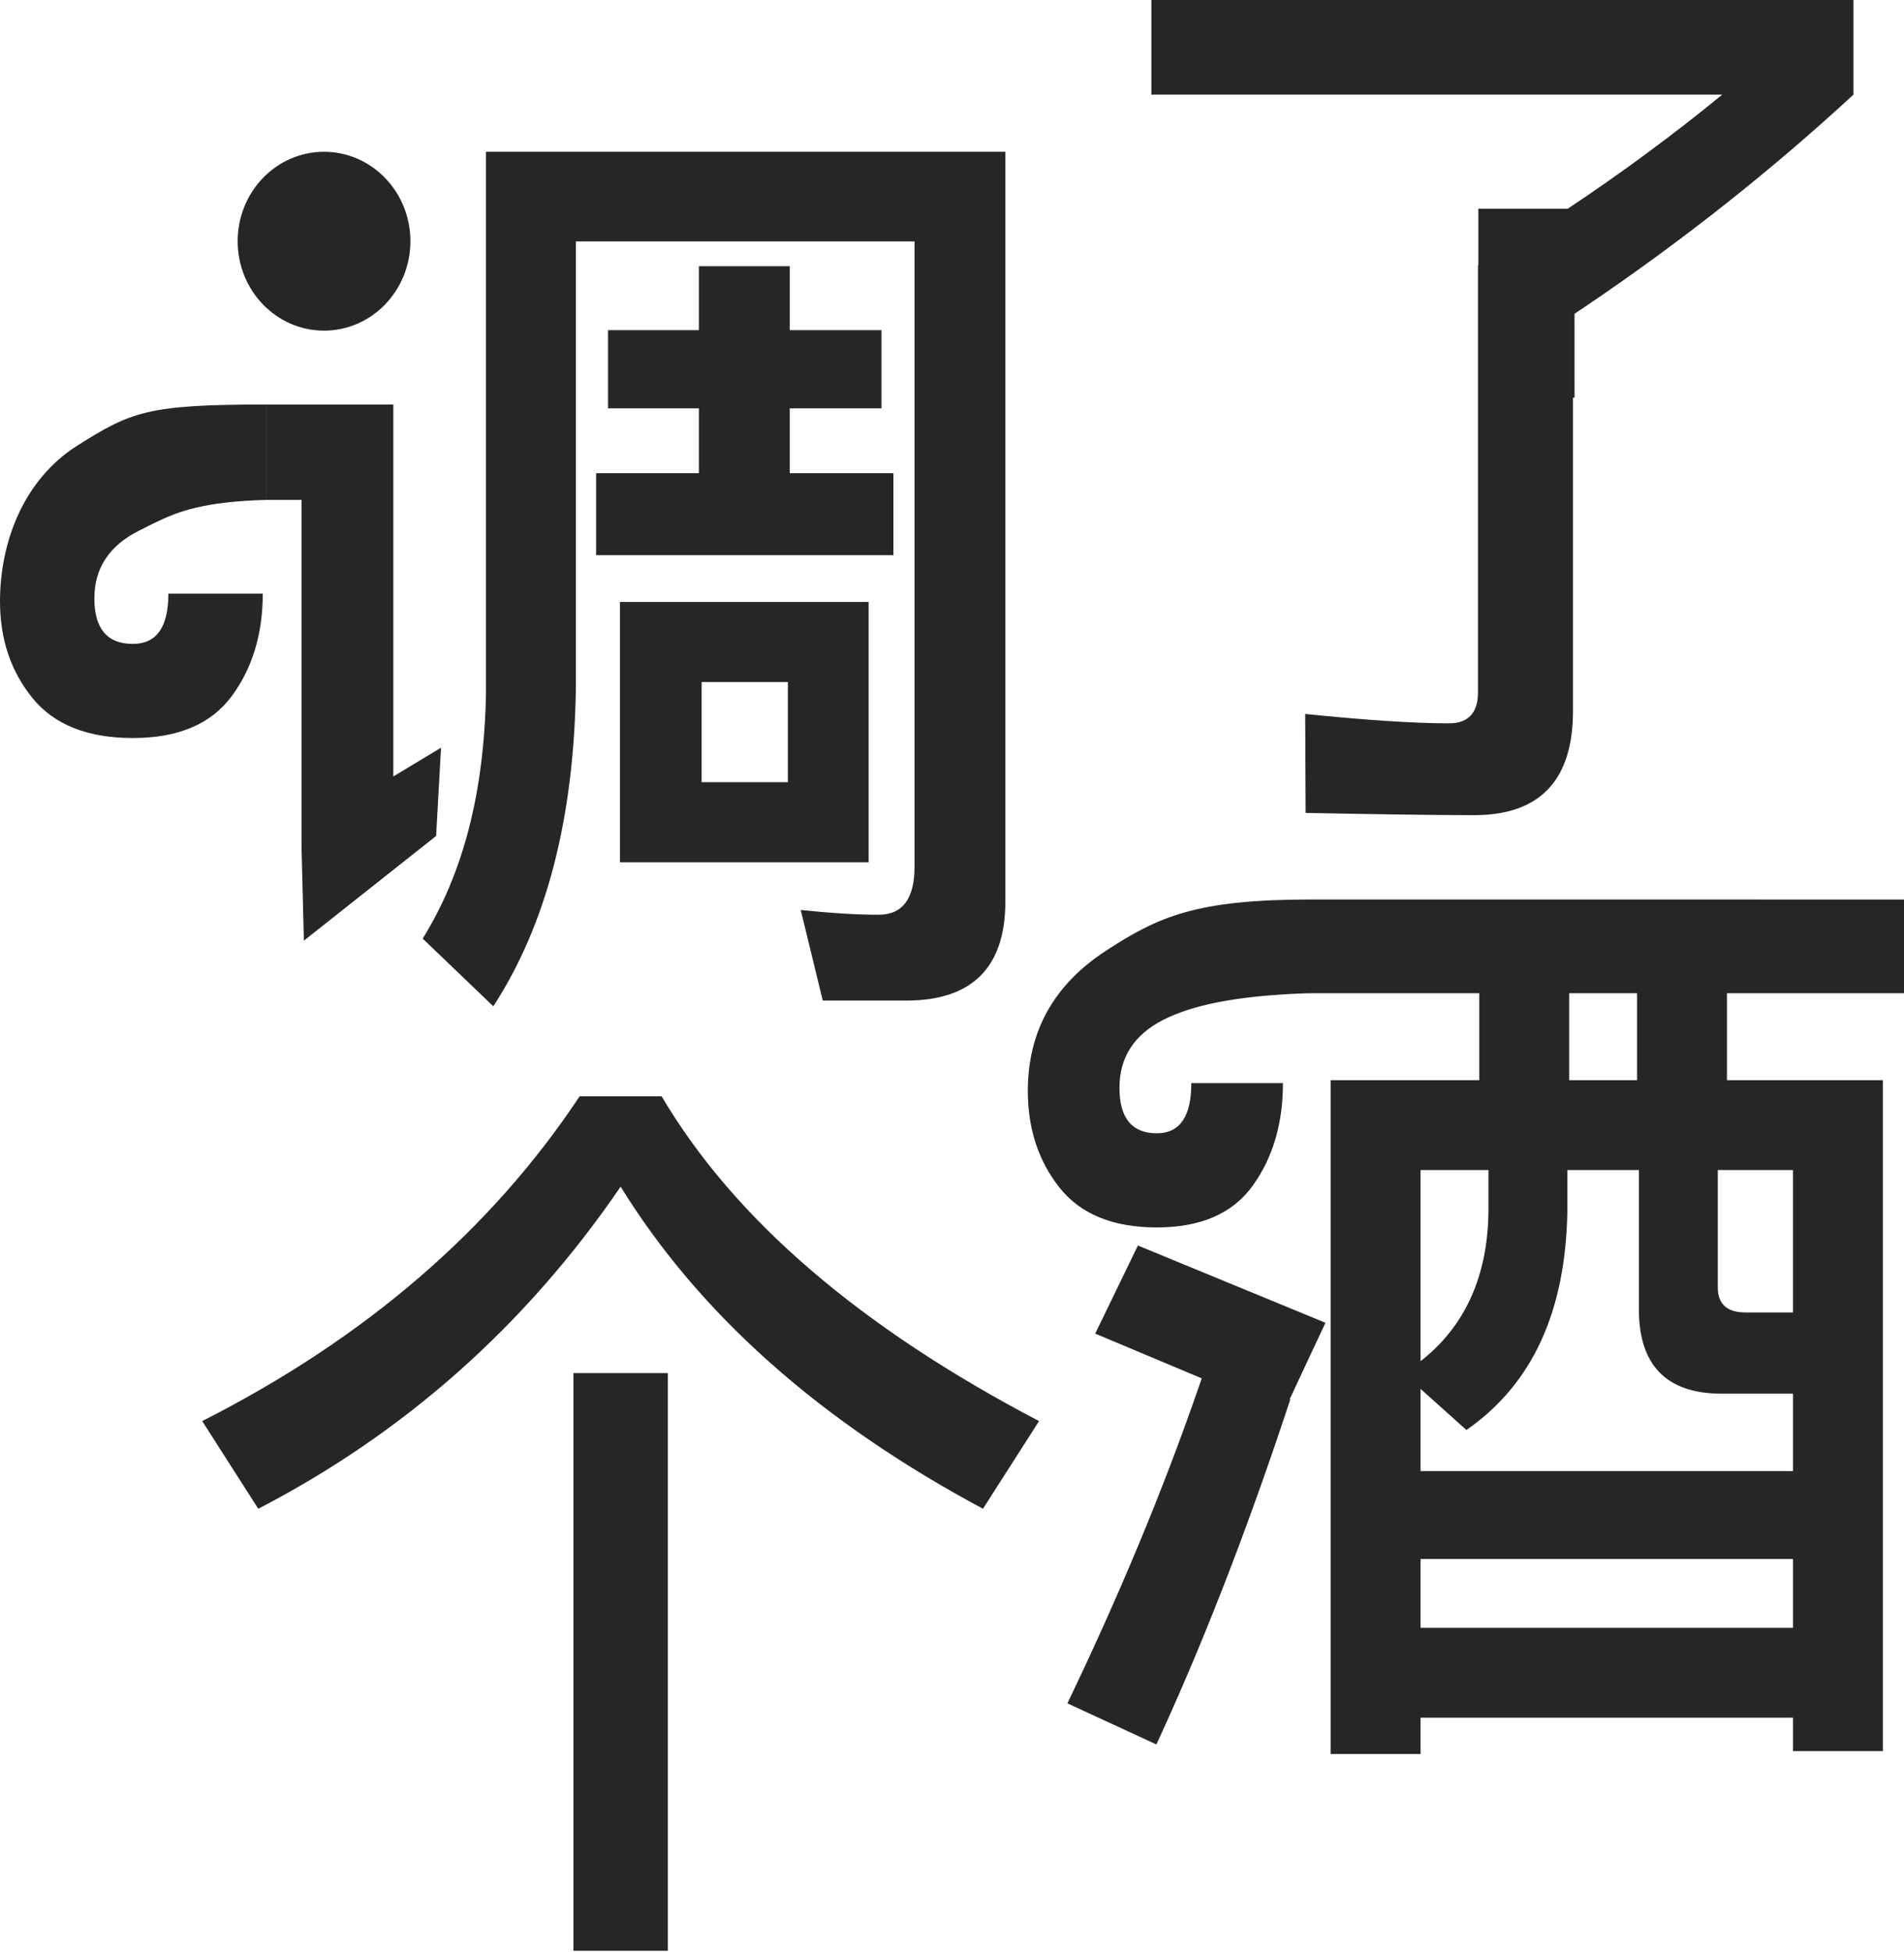 <?xml version="1.0" encoding="UTF-8"?>
<svg width="200px" height="205px" viewBox="0 0 200 205" version="1.1" xmlns="http://www.w3.org/2000/svg" xmlns:xlink="http://www.w3.org/1999/xlink">
    <title>形状</title>
    <g id="页面-1" stroke="none" stroke-width="1" fill="none" fill-rule="evenodd">
        <g id="画板" transform="translate(-96, -53)" fill="#262626" fill-rule="nonzero">
            <path d="M166.148,197.175 L166.148,257.831 L156.235,257.831 L156.235,197.175 L166.148,197.175 Z M233.716,147.447 L296,147.452 L296,157.287 L277.403,157.287 L277.403,166.419 L293.783,166.419 L293.783,236.869 L284.341,236.869 L284.341,233.357 L245.219,233.357 L245.219,237.171 L235.776,237.171 L235.776,166.419 L251.386,166.419 L251.386,157.287 L233.656,157.287 L233.171,157.298 C225.788,157.55 221.155,158.567 218.173,160.094 C215.118,161.659 213.591,164.034 213.591,167.219 C213.591,170.403 214.9,171.995 217.518,171.995 C219.931,171.995 221.138,170.238 221.138,166.725 L230.764,166.725 C230.764,170.952 229.711,174.535 227.606,177.473 C225.501,180.41 222.139,181.879 217.518,181.879 C212.898,181.879 209.484,180.479 207.276,177.679 C205.068,174.879 203.965,171.501 203.965,167.548 C203.965,161.288 206.711,156.374 212.205,152.805 C217.698,149.236 221.651,147.447 233.715,147.447 L233.716,147.447 Z M215.528,183.779 L235.228,191.892 L231.472,199.912 L231.537,199.938 C227.481,212.226 223.073,223.87 218.144,234.696 L217.468,236.167 L208.122,231.852 C213.431,220.792 218.132,209.642 222.058,198.23 L222.228,197.727 L211.044,193.029 L215.528,183.779 L215.528,183.779 Z M284.341,216.698 L245.219,216.698 L245.219,223.924 L284.341,223.924 L284.341,216.698 Z M165.494,168.107 C173.162,181.091 186.441,192.427 205.144,202.214 L199.253,211.419 C182.233,202.31 169.515,191.071 161.192,177.602 C151.185,192.233 138.467,203.473 123.13,211.419 L117.239,202.214 C134.446,193.493 147.632,182.06 156.89,168.107 L165.494,168.107 L165.494,168.107 Z M268.153,175.853 L260.637,175.853 L260.637,180.268 C260.444,190.706 256.975,198.333 250.037,203.15 L245.219,198.834 L245.219,207.465 L284.341,207.465 L284.341,199.336 L276.825,199.336 C271.043,199.336 268.153,196.326 268.153,190.505 L268.153,175.853 L268.153,175.853 Z M252.35,175.853 L245.22,175.853 L245.22,195.924 C249.845,192.311 252.254,187.093 252.35,180.268 L252.35,175.853 Z M284.34,175.853 L276.44,175.853 L276.44,188.197 C276.44,189.903 277.403,190.806 279.33,190.806 L284.34,190.806 L284.34,175.853 L284.34,175.853 Z M267.96,157.287 L260.83,157.287 L260.83,166.419 L267.96,166.419 L267.96,157.287 Z M201.605,68.937 L201.605,147.647 C201.605,154.557 198.135,158.061 191.195,158.061 L182.424,158.061 L180.11,148.548 C183.002,148.848 185.797,149.048 188.303,149.048 C190.809,149.048 192.063,147.346 192.063,144.042 L192.063,78.35 L156.495,78.35 L156.495,125.115 C156.302,138.934 153.41,150.049 147.82,158.661 L140.398,151.551 C144.639,144.741 146.856,136.23 147.048,125.816 L147.048,68.936 L201.604,68.936 L201.605,68.937 Z M137.315,95.475 L137.315,134.529 L142.327,131.509 L141.809,140.779 L127.921,151.769 L127.676,142.091 L127.676,105.488 L123.99,105.488 L123.99,95.475 L137.316,95.475 L137.315,95.475 Z M187.243,116.203 L187.243,143.541 L161.123,143.541 L161.123,116.203 L187.243,116.203 Z M290.69,53 L290.69,62.937 C282.297,70.681 272.94,78.154 262.536,85.18 L261.392,85.947 L261.394,94.752 L261.229,94.752 L261.229,127.672 C261.229,134.835 257.826,138.474 251.199,138.589 L250.871,138.592 C247.006,138.592 241.098,138.513 233.145,138.355 L233.1,127.967 C239.562,128.623 244.599,128.951 248.21,128.951 C250.206,128.951 251.251,127.869 251.251,125.704 L251.251,80.842 L251.291,80.818 L251.291,74.92 L260.669,74.92 C266.278,71.197 271.698,67.198 276.91,62.937 L216.944,62.937 L216.944,53 L290.69,53 Z M178.761,124.615 L169.701,124.615 L169.701,135.129 L178.761,135.129 L178.761,124.615 Z M123.985,95.475 L123.985,105.488 C117.443,105.67 114.749,106.677 112.241,107.902 L111.891,108.075 L111.717,108.162 L111.36,108.342 L110.633,108.707 C107.487,110.272 105.913,112.647 105.913,115.832 C105.913,119.016 107.262,120.609 109.959,120.609 C112.444,120.609 113.686,118.852 113.686,115.337 L123.6,115.337 C123.6,119.566 122.516,123.149 120.348,126.087 C118.18,129.024 114.718,130.493 109.958,130.493 C105.2,130.493 101.684,129.093 99.41,126.293 C97.137,123.491 96,120.114 96,116.16 C96,109.9 98.488,103.342 104.145,99.773 C109.803,96.203 111.56,95.473 123.985,95.473 L123.985,95.475 Z M178.954,80.955 L178.954,87.664 L188.593,87.664 L188.593,95.875 L178.953,95.875 L178.953,102.685 L189.846,102.685 L189.846,111.296 L158.616,111.296 L158.616,102.685 L169.412,102.685 L169.412,95.875 L159.869,95.875 L159.869,87.664 L169.412,87.664 L169.412,80.954 L178.954,80.954 L178.954,80.955 Z M130.037,68.937 C135.047,68.937 139.109,73.141 139.109,78.327 C139.109,83.512 135.047,87.717 130.037,87.717 C125.027,87.717 120.965,83.512 120.965,78.327 C120.965,73.141 125.026,68.937 130.037,68.937 L130.037,68.937 Z" id="形状"></path>
        </g>
    </g>
</svg>